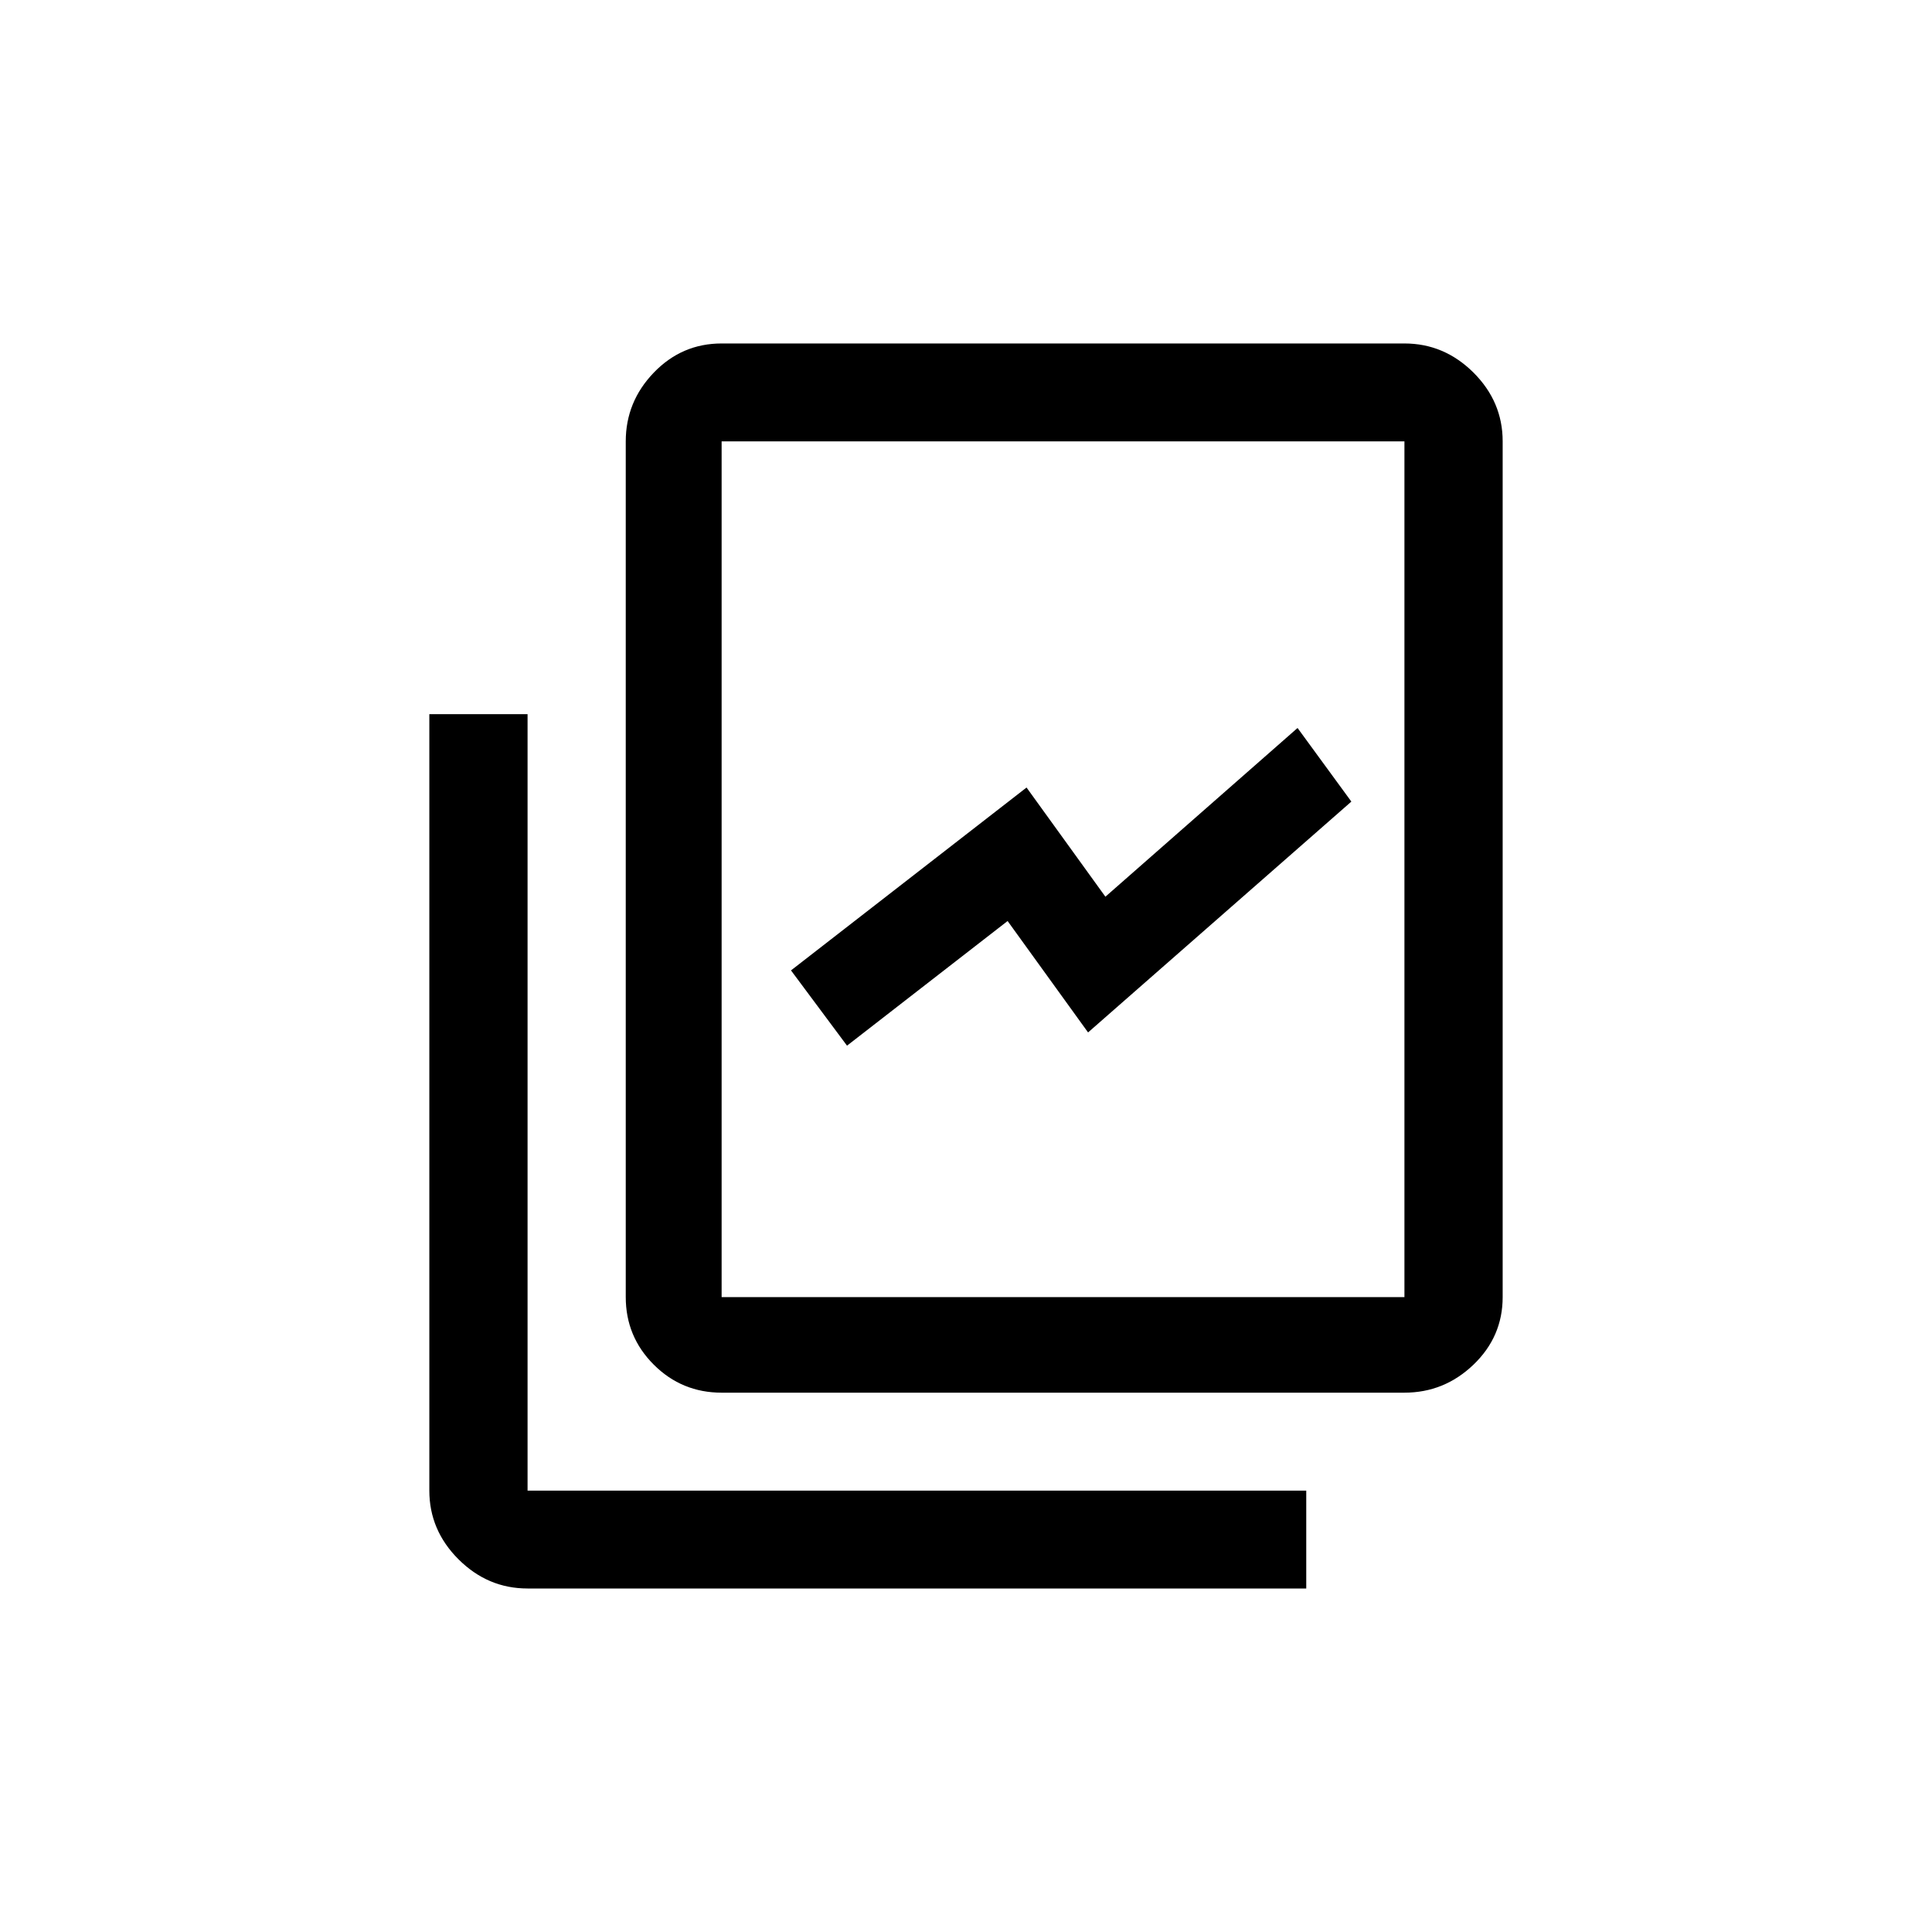 <svg xmlns="http://www.w3.org/2000/svg" width="45" height="45" viewBox="0 0 45 45">
    <defs>
        <filter id="eyn3qg753a">
            <feColorMatrix in="SourceGraphic" values="0 0 0 0 1 0 0 0 0 1 0 0 0 0 1 0 0 0 1 0"/>
        </filter>
    </defs>
    <g fill="none" fill-rule="evenodd" filter="url(#eyn3qg753a)" transform="translate(-8 -8)">
        <g>
            <path d="M0 0H45V45H0z" transform="translate(8 8)"/>
            <g fill="#000" fill-rule="nonzero">
                <path stroke="#000" d="M10.29 16.333L13.595 12.932 15.79 15.218 20.457 9.803 19.677 9 15.79 13.517 13.595 11.231 9.457 15.49z" transform="translate(8 8) translate(10 8) rotate(8 14.957 12.667)"/>
                <path d="M22.712 24.438c.618 0 1.153-.217 1.607-.651.454-.435.681-.96.681-1.575V2.28c0-.616-.227-1.15-.68-1.602C23.864.226 23.33 0 22.711 0H6.808c-.617 0-1.144.226-1.58.679-.435.452-.653.986-.653 1.602v19.93c0 .616.218 1.141.654 1.576.435.434.962.651 1.58.651h15.903zm0-2.226H6.808V2.28h15.904v19.93zM20.425 29v-2.28H2.288V8.634H0v18.084c0 .616.227 1.15.68 1.602.455.453.99.679 1.608.679h18.137z" transform="translate(8 8) translate(10 8)"/>
            </g>
        </g>
    </g>
</svg>
